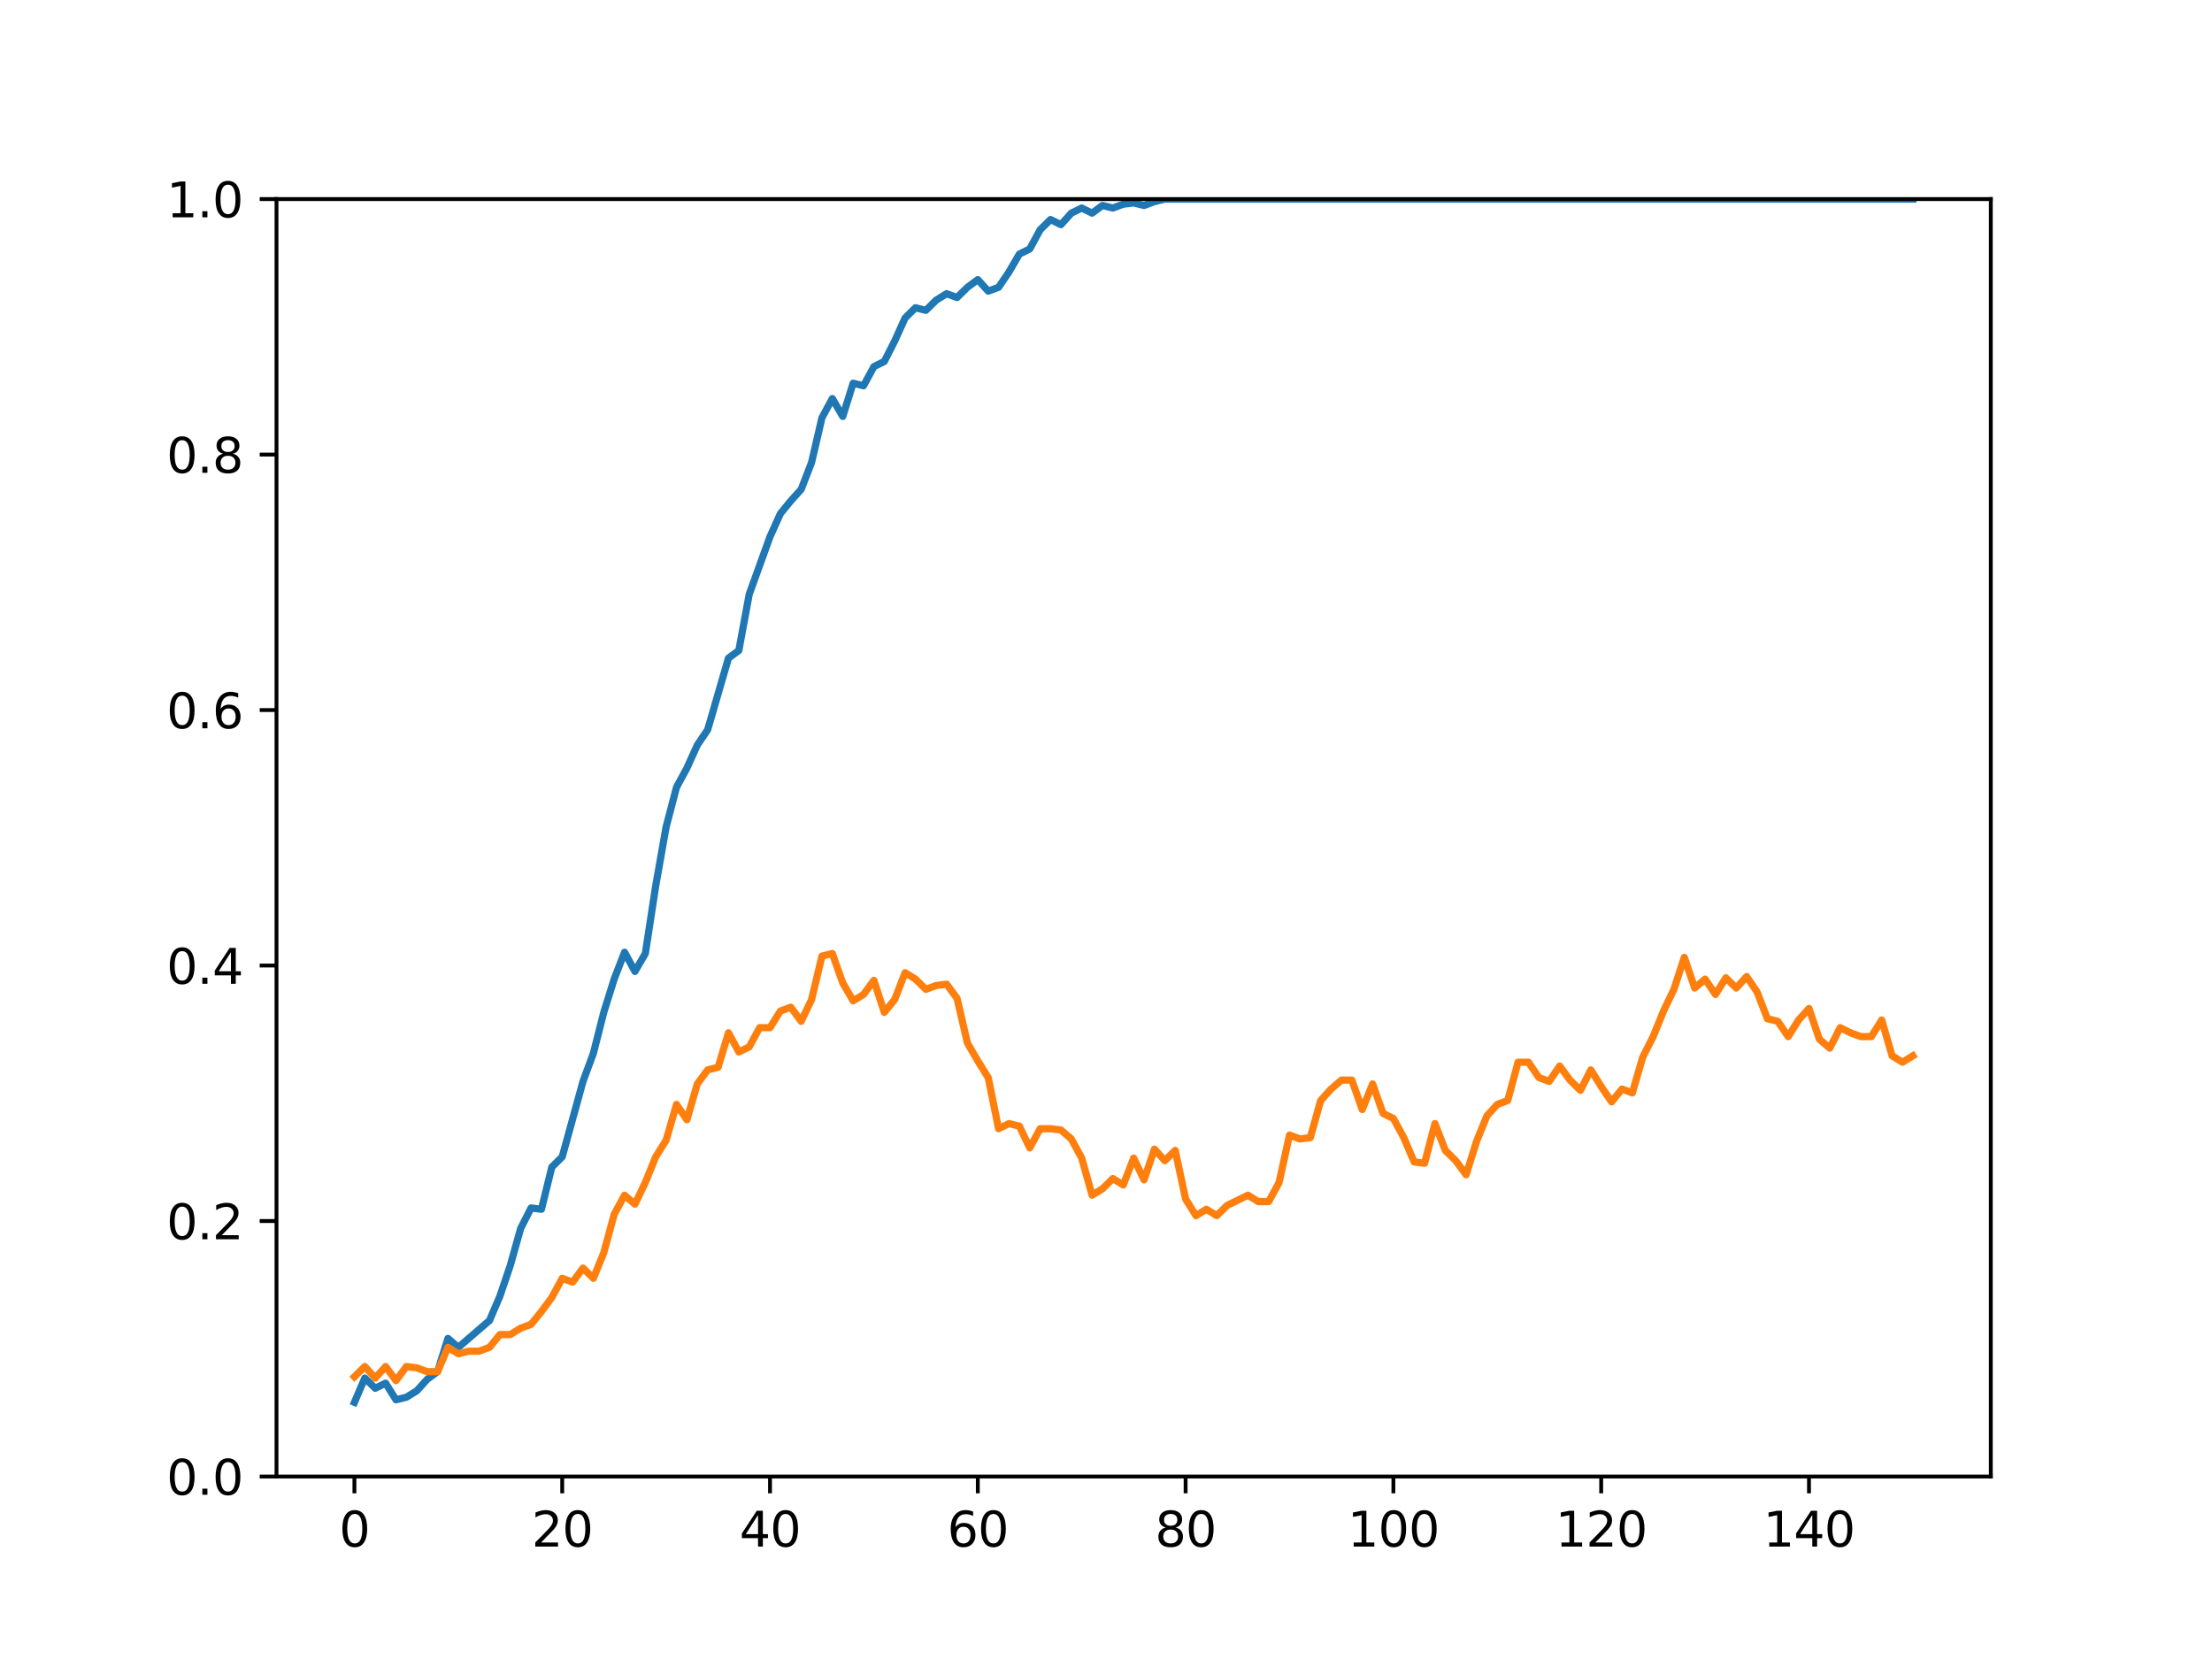<?xml version="1.0" encoding="utf-8" standalone="no"?>
<!DOCTYPE svg PUBLIC "-//W3C//DTD SVG 1.1//EN"
  "http://www.w3.org/Graphics/SVG/1.1/DTD/svg11.dtd">
<svg height="345.6pt" version="1.1" viewBox="0 0 460.8 345.6" width="460.8pt" xmlns="http://www.w3.org/2000/svg" xmlns:xlink="http://www.w3.org/1999/xlink">
 <defs>
  <style type="text/css">*{stroke-linecap:butt;stroke-linejoin:round;}</style>
 </defs>
 <g id="figure_1">
  <g id="patch_1">
   <path d="M 0 345.6 
L 460.8 345.6 
L 460.8 0 
L 0 0 
z
" style="fill:#ffffff;"/>
  </g>
  <g id="axes_1">
   <g id="patch_2">
    <path d="M 57.6 307.584 
L 414.72 307.584 
L 414.72 41.472 
L 57.6 41.472 
z
" style="fill:#ffffff;"/>
   </g>
   <g id="matplotlib.axis_1">
    <g id="xtick_1">
     <g id="line2d_1">
      <defs>
       <path d="M 0 0 
L 0 3.5 
" id="m265a2c271a" style="stroke:#000000;stroke-width:0.8;"/>
      </defs>
      <g>
       <use style="stroke:#000000;stroke-width:0.8;" x="73.833" xlink:href="#m265a2c271a" y="307.584"/>
      </g>
     </g>
     <g id="text_1">
      <!-- 0 -->
      <g transform="translate(70.651 322.182)scale(0.1 -0.1)">
       <defs>
        <path d="M 2034 4250 
Q 1547 4250 1301 3770 
Q 1056 3291 1056 2328 
Q 1056 1369 1301 889 
Q 1547 409 2034 409 
Q 2525 409 2770 889 
Q 3016 1369 3016 2328 
Q 3016 3291 2770 3770 
Q 2525 4250 2034 4250 
z
M 2034 4750 
Q 2819 4750 3233 4129 
Q 3647 3509 3647 2328 
Q 3647 1150 3233 529 
Q 2819 -91 2034 -91 
Q 1250 -91 836 529 
Q 422 1150 422 2328 
Q 422 3509 836 4129 
Q 1250 4750 2034 4750 
z
" id="DejaVuSans-30" transform="scale(0.016)"/>
       </defs>
       <use xlink:href="#DejaVuSans-30"/>
      </g>
     </g>
    </g>
    <g id="xtick_2">
     <g id="line2d_2">
      <g>
       <use style="stroke:#000000;stroke-width:0.8;" x="117.12" xlink:href="#m265a2c271a" y="307.584"/>
      </g>
     </g>
     <g id="text_2">
      <!-- 20 -->
      <g transform="translate(110.757 322.182)scale(0.1 -0.1)">
       <defs>
        <path d="M 1228 531 
L 3431 531 
L 3431 0 
L 469 0 
L 469 531 
Q 828 903 1448 1529 
Q 2069 2156 2228 2338 
Q 2531 2678 2651 2914 
Q 2772 3150 2772 3378 
Q 2772 3750 2511 3984 
Q 2250 4219 1831 4219 
Q 1534 4219 1204 4116 
Q 875 4013 500 3803 
L 500 4441 
Q 881 4594 1212 4672 
Q 1544 4750 1819 4750 
Q 2544 4750 2975 4387 
Q 3406 4025 3406 3419 
Q 3406 3131 3298 2873 
Q 3191 2616 2906 2266 
Q 2828 2175 2409 1742 
Q 1991 1309 1228 531 
z
" id="DejaVuSans-32" transform="scale(0.016)"/>
       </defs>
       <use xlink:href="#DejaVuSans-32"/>
       <use x="63.623" xlink:href="#DejaVuSans-30"/>
      </g>
     </g>
    </g>
    <g id="xtick_3">
     <g id="line2d_3">
      <g>
       <use style="stroke:#000000;stroke-width:0.8;" x="160.407" xlink:href="#m265a2c271a" y="307.584"/>
      </g>
     </g>
     <g id="text_3">
      <!-- 40 -->
      <g transform="translate(154.045 322.182)scale(0.1 -0.1)">
       <defs>
        <path d="M 2419 4116 
L 825 1625 
L 2419 1625 
L 2419 4116 
z
M 2253 4666 
L 3047 4666 
L 3047 1625 
L 3713 1625 
L 3713 1100 
L 3047 1100 
L 3047 0 
L 2419 0 
L 2419 1100 
L 313 1100 
L 313 1709 
L 2253 4666 
z
" id="DejaVuSans-34" transform="scale(0.016)"/>
       </defs>
       <use xlink:href="#DejaVuSans-34"/>
       <use x="63.623" xlink:href="#DejaVuSans-30"/>
      </g>
     </g>
    </g>
    <g id="xtick_4">
     <g id="line2d_4">
      <g>
       <use style="stroke:#000000;stroke-width:0.8;" x="203.695" xlink:href="#m265a2c271a" y="307.584"/>
      </g>
     </g>
     <g id="text_4">
      <!-- 60 -->
      <g transform="translate(197.332 322.182)scale(0.1 -0.1)">
       <defs>
        <path d="M 2113 2584 
Q 1688 2584 1439 2293 
Q 1191 2003 1191 1497 
Q 1191 994 1439 701 
Q 1688 409 2113 409 
Q 2538 409 2786 701 
Q 3034 994 3034 1497 
Q 3034 2003 2786 2293 
Q 2538 2584 2113 2584 
z
M 3366 4563 
L 3366 3988 
Q 3128 4100 2886 4159 
Q 2644 4219 2406 4219 
Q 1781 4219 1451 3797 
Q 1122 3375 1075 2522 
Q 1259 2794 1537 2939 
Q 1816 3084 2150 3084 
Q 2853 3084 3261 2657 
Q 3669 2231 3669 1497 
Q 3669 778 3244 343 
Q 2819 -91 2113 -91 
Q 1303 -91 875 529 
Q 447 1150 447 2328 
Q 447 3434 972 4092 
Q 1497 4750 2381 4750 
Q 2619 4750 2861 4703 
Q 3103 4656 3366 4563 
z
" id="DejaVuSans-36" transform="scale(0.016)"/>
       </defs>
       <use xlink:href="#DejaVuSans-36"/>
       <use x="63.623" xlink:href="#DejaVuSans-30"/>
      </g>
     </g>
    </g>
    <g id="xtick_5">
     <g id="line2d_5">
      <g>
       <use style="stroke:#000000;stroke-width:0.8;" x="246.982" xlink:href="#m265a2c271a" y="307.584"/>
      </g>
     </g>
     <g id="text_5">
      <!-- 80 -->
      <g transform="translate(240.619 322.182)scale(0.1 -0.1)">
       <defs>
        <path d="M 2034 2216 
Q 1584 2216 1326 1975 
Q 1069 1734 1069 1313 
Q 1069 891 1326 650 
Q 1584 409 2034 409 
Q 2484 409 2743 651 
Q 3003 894 3003 1313 
Q 3003 1734 2745 1975 
Q 2488 2216 2034 2216 
z
M 1403 2484 
Q 997 2584 770 2862 
Q 544 3141 544 3541 
Q 544 4100 942 4425 
Q 1341 4750 2034 4750 
Q 2731 4750 3128 4425 
Q 3525 4100 3525 3541 
Q 3525 3141 3298 2862 
Q 3072 2584 2669 2484 
Q 3125 2378 3379 2068 
Q 3634 1759 3634 1313 
Q 3634 634 3220 271 
Q 2806 -91 2034 -91 
Q 1263 -91 848 271 
Q 434 634 434 1313 
Q 434 1759 690 2068 
Q 947 2378 1403 2484 
z
M 1172 3481 
Q 1172 3119 1398 2916 
Q 1625 2713 2034 2713 
Q 2441 2713 2670 2916 
Q 2900 3119 2900 3481 
Q 2900 3844 2670 4047 
Q 2441 4250 2034 4250 
Q 1625 4250 1398 4047 
Q 1172 3844 1172 3481 
z
" id="DejaVuSans-38" transform="scale(0.016)"/>
       </defs>
       <use xlink:href="#DejaVuSans-38"/>
       <use x="63.623" xlink:href="#DejaVuSans-30"/>
      </g>
     </g>
    </g>
    <g id="xtick_6">
     <g id="line2d_6">
      <g>
       <use style="stroke:#000000;stroke-width:0.8;" x="290.269" xlink:href="#m265a2c271a" y="307.584"/>
      </g>
     </g>
     <g id="text_6">
      <!-- 100 -->
      <g transform="translate(280.725 322.182)scale(0.1 -0.1)">
       <defs>
        <path d="M 794 531 
L 1825 531 
L 1825 4091 
L 703 3866 
L 703 4441 
L 1819 4666 
L 2450 4666 
L 2450 531 
L 3481 531 
L 3481 0 
L 794 0 
L 794 531 
z
" id="DejaVuSans-31" transform="scale(0.016)"/>
       </defs>
       <use xlink:href="#DejaVuSans-31"/>
       <use x="63.623" xlink:href="#DejaVuSans-30"/>
       <use x="127.246" xlink:href="#DejaVuSans-30"/>
      </g>
     </g>
    </g>
    <g id="xtick_7">
     <g id="line2d_7">
      <g>
       <use style="stroke:#000000;stroke-width:0.8;" x="333.556" xlink:href="#m265a2c271a" y="307.584"/>
      </g>
     </g>
     <g id="text_7">
      <!-- 120 -->
      <g transform="translate(324.013 322.182)scale(0.1 -0.1)">
       <use xlink:href="#DejaVuSans-31"/>
       <use x="63.623" xlink:href="#DejaVuSans-32"/>
       <use x="127.246" xlink:href="#DejaVuSans-30"/>
      </g>
     </g>
    </g>
    <g id="xtick_8">
     <g id="line2d_8">
      <g>
       <use style="stroke:#000000;stroke-width:0.8;" x="376.844" xlink:href="#m265a2c271a" y="307.584"/>
      </g>
     </g>
     <g id="text_8">
      <!-- 140 -->
      <g transform="translate(367.3 322.182)scale(0.1 -0.1)">
       <use xlink:href="#DejaVuSans-31"/>
       <use x="63.623" xlink:href="#DejaVuSans-34"/>
       <use x="127.246" xlink:href="#DejaVuSans-30"/>
      </g>
     </g>
    </g>
   </g>
   <g id="matplotlib.axis_2">
    <g id="ytick_1">
     <g id="line2d_9">
      <defs>
       <path d="M 0 0 
L -3.5 0 
" id="m41b3a350cf" style="stroke:#000000;stroke-width:0.8;"/>
      </defs>
      <g>
       <use style="stroke:#000000;stroke-width:0.8;" x="57.6" xlink:href="#m41b3a350cf" y="307.584"/>
      </g>
     </g>
     <g id="text_9">
      <!-- 0.0 -->
      <g transform="translate(34.697 311.383)scale(0.1 -0.1)">
       <defs>
        <path d="M 684 794 
L 1344 794 
L 1344 0 
L 684 0 
L 684 794 
z
" id="DejaVuSans-2e" transform="scale(0.016)"/>
       </defs>
       <use xlink:href="#DejaVuSans-30"/>
       <use x="63.623" xlink:href="#DejaVuSans-2e"/>
       <use x="95.41" xlink:href="#DejaVuSans-30"/>
      </g>
     </g>
    </g>
    <g id="ytick_2">
     <g id="line2d_10">
      <g>
       <use style="stroke:#000000;stroke-width:0.8;" x="57.6" xlink:href="#m41b3a350cf" y="254.362"/>
      </g>
     </g>
     <g id="text_10">
      <!-- 0.2 -->
      <g transform="translate(34.697 258.161)scale(0.1 -0.1)">
       <use xlink:href="#DejaVuSans-30"/>
       <use x="63.623" xlink:href="#DejaVuSans-2e"/>
       <use x="95.41" xlink:href="#DejaVuSans-32"/>
      </g>
     </g>
    </g>
    <g id="ytick_3">
     <g id="line2d_11">
      <g>
       <use style="stroke:#000000;stroke-width:0.8;" x="57.6" xlink:href="#m41b3a350cf" y="201.139"/>
      </g>
     </g>
     <g id="text_11">
      <!-- 0.4 -->
      <g transform="translate(34.697 204.938)scale(0.1 -0.1)">
       <use xlink:href="#DejaVuSans-30"/>
       <use x="63.623" xlink:href="#DejaVuSans-2e"/>
       <use x="95.41" xlink:href="#DejaVuSans-34"/>
      </g>
     </g>
    </g>
    <g id="ytick_4">
     <g id="line2d_12">
      <g>
       <use style="stroke:#000000;stroke-width:0.8;" x="57.6" xlink:href="#m41b3a350cf" y="147.917"/>
      </g>
     </g>
     <g id="text_12">
      <!-- 0.6 -->
      <g transform="translate(34.697 151.716)scale(0.1 -0.1)">
       <use xlink:href="#DejaVuSans-30"/>
       <use x="63.623" xlink:href="#DejaVuSans-2e"/>
       <use x="95.41" xlink:href="#DejaVuSans-36"/>
      </g>
     </g>
    </g>
    <g id="ytick_5">
     <g id="line2d_13">
      <g>
       <use style="stroke:#000000;stroke-width:0.8;" x="57.6" xlink:href="#m41b3a350cf" y="94.694"/>
      </g>
     </g>
     <g id="text_13">
      <!-- 0.8 -->
      <g transform="translate(34.697 98.494)scale(0.1 -0.1)">
       <use xlink:href="#DejaVuSans-30"/>
       <use x="63.623" xlink:href="#DejaVuSans-2e"/>
       <use x="95.41" xlink:href="#DejaVuSans-38"/>
      </g>
     </g>
    </g>
    <g id="ytick_6">
     <g id="line2d_14">
      <g>
       <use style="stroke:#000000;stroke-width:0.8;" x="57.6" xlink:href="#m41b3a350cf" y="41.472"/>
      </g>
     </g>
     <g id="text_14">
      <!-- 1.0 -->
      <g transform="translate(34.697 45.271)scale(0.1 -0.1)">
       <use xlink:href="#DejaVuSans-31"/>
       <use x="63.623" xlink:href="#DejaVuSans-2e"/>
       <use x="95.41" xlink:href="#DejaVuSans-30"/>
      </g>
     </g>
    </g>
   </g>
   <g id="line2d_15">
    <path clip-path="url(#pd21884b1dd)" d="M 73.833 292.134 
L 75.997 287.073 
L 78.161 289.204 
L 80.326 288.138 
L 82.49 291.601 
L 84.655 291.069 
L 86.819 289.737 
L 88.983 287.339 
L 91.148 285.741 
L 93.312 278.815 
L 95.476 280.68 
L 101.969 275.086 
L 104.134 270.025 
L 106.298 263.632 
L 108.463 255.907 
L 110.627 251.645 
L 112.791 251.911 
L 114.956 243.12 
L 117.12 240.989 
L 121.449 225.273 
L 123.613 219.413 
L 125.777 210.889 
L 127.942 203.963 
L 130.106 198.369 
L 132.271 202.365 
L 134.435 198.635 
L 136.599 184.517 
L 138.764 172.264 
L 140.928 164.006 
L 143.092 160.01 
L 145.257 155.216 
L 147.421 152.019 
L 151.75 137.102 
L 153.914 135.504 
L 156.079 123.783 
L 160.407 111.796 
L 162.572 107.001 
L 164.736 104.337 
L 166.9 101.94 
L 169.065 96.346 
L 171.229 87.023 
L 173.393 83.027 
L 175.558 86.756 
L 177.722 79.83 
L 179.887 80.363 
L 182.051 76.368 
L 184.215 75.302 
L 186.38 71.04 
L 188.544 66.245 
L 190.708 64.114 
L 192.873 64.647 
L 195.037 62.516 
L 197.201 61.184 
L 199.366 61.983 
L 201.53 59.852 
L 203.695 58.254 
L 205.859 60.651 
L 208.023 59.852 
L 210.188 56.656 
L 212.352 52.926 
L 214.516 51.861 
L 216.681 47.865 
L 218.845 45.734 
L 221.009 46.8 
L 223.174 44.402 
L 225.338 43.337 
L 227.503 44.402 
L 229.667 42.804 
L 231.831 43.337 
L 233.996 42.538 
L 236.16 42.271 
L 238.324 42.804 
L 240.489 42.005 
L 242.653 41.472 
L 398.487 41.472 
L 398.487 41.472 
" style="fill:none;stroke:#1f77b4;stroke-linecap:square;stroke-width:1.5;"/>
   </g>
   <g id="line2d_16">
    <path clip-path="url(#pd21884b1dd)" d="M 73.833 286.806 
L 75.997 284.675 
L 78.161 287.073 
L 80.326 284.675 
L 82.49 287.606 
L 84.655 284.675 
L 86.819 284.942 
L 88.983 285.741 
L 91.148 285.741 
L 93.312 280.68 
L 95.476 282.012 
L 97.641 281.479 
L 99.805 281.479 
L 101.969 280.68 
L 104.134 278.016 
L 106.298 278.016 
L 108.463 276.684 
L 110.627 275.885 
L 112.791 273.221 
L 114.956 270.291 
L 117.12 266.295 
L 119.284 267.094 
L 121.449 264.164 
L 123.613 266.295 
L 125.777 260.968 
L 127.942 252.976 
L 130.106 248.981 
L 132.271 250.845 
L 134.435 246.317 
L 136.599 240.989 
L 138.764 237.526 
L 140.928 230.068 
L 143.092 233.264 
L 145.257 225.806 
L 147.421 222.876 
L 149.585 222.343 
L 151.75 215.151 
L 153.914 219.146 
L 156.079 218.081 
L 158.243 214.085 
L 160.407 214.085 
L 162.572 210.622 
L 164.736 209.823 
L 166.9 212.753 
L 169.065 208.225 
L 171.229 199.168 
L 173.393 198.635 
L 175.558 204.762 
L 177.722 208.491 
L 179.887 207.159 
L 182.051 204.229 
L 184.215 210.889 
L 186.38 208.225 
L 188.544 202.631 
L 190.708 203.963 
L 192.873 206.094 
L 195.037 205.295 
L 197.201 205.028 
L 199.366 207.958 
L 201.53 217.282 
L 203.695 221.011 
L 205.859 224.474 
L 208.023 235.129 
L 210.188 234.064 
L 212.352 234.596 
L 214.516 239.125 
L 216.681 235.129 
L 218.845 235.129 
L 221.009 235.395 
L 223.174 237.26 
L 225.338 241.256 
L 227.503 248.981 
L 229.667 247.649 
L 231.831 245.518 
L 233.996 246.85 
L 236.16 241.256 
L 238.324 245.784 
L 240.489 239.391 
L 242.653 241.789 
L 244.817 239.658 
L 246.982 249.78 
L 249.146 253.243 
L 251.311 251.911 
L 253.475 253.243 
L 255.639 251.112 
L 259.968 248.981 
L 262.132 250.313 
L 264.297 250.313 
L 266.461 246.317 
L 268.625 236.461 
L 270.79 237.26 
L 272.954 236.994 
L 275.119 229.269 
L 277.283 226.871 
L 279.447 225.007 
L 281.612 225.007 
L 283.776 231.133 
L 285.94 225.806 
L 288.105 231.933 
L 290.269 232.998 
L 292.433 236.994 
L 294.598 242.055 
L 296.762 242.321 
L 298.927 234.064 
L 301.091 239.658 
L 303.255 241.789 
L 305.42 244.719 
L 307.584 237.793 
L 309.748 232.465 
L 311.913 230.068 
L 314.077 229.269 
L 316.241 221.277 
L 318.406 221.277 
L 320.57 224.474 
L 322.735 225.273 
L 324.899 222.077 
L 327.063 225.007 
L 329.228 227.138 
L 331.392 222.876 
L 333.556 226.339 
L 335.721 229.535 
L 337.885 226.871 
L 340.049 227.67 
L 342.214 220.212 
L 344.378 215.95 
L 346.543 210.622 
L 348.707 206.094 
L 350.871 199.434 
L 353.036 205.827 
L 355.2 203.963 
L 357.364 207.159 
L 359.529 203.696 
L 361.693 205.827 
L 363.857 203.43 
L 366.022 206.627 
L 368.186 212.221 
L 370.351 212.753 
L 372.515 215.95 
L 374.679 212.487 
L 376.844 210.09 
L 379.008 216.483 
L 381.172 218.347 
L 383.337 214.085 
L 385.501 215.151 
L 387.665 215.95 
L 389.83 215.95 
L 391.994 212.487 
L 394.159 219.946 
L 396.323 221.277 
L 398.487 219.946 
L 398.487 219.946 
" style="fill:none;stroke:#ff7f0e;stroke-linecap:square;stroke-width:1.5;"/>
   </g>
   <g id="patch_3">
    <path d="M 57.6 307.584 
L 57.6 41.472 
" style="fill:none;stroke:#000000;stroke-linecap:square;stroke-linejoin:miter;stroke-width:0.8;"/>
   </g>
   <g id="patch_4">
    <path d="M 414.72 307.584 
L 414.72 41.472 
" style="fill:none;stroke:#000000;stroke-linecap:square;stroke-linejoin:miter;stroke-width:0.8;"/>
   </g>
   <g id="patch_5">
    <path d="M 57.6 307.584 
L 414.72 307.584 
" style="fill:none;stroke:#000000;stroke-linecap:square;stroke-linejoin:miter;stroke-width:0.8;"/>
   </g>
   <g id="patch_6">
    <path d="M 57.6 41.472 
L 414.72 41.472 
" style="fill:none;stroke:#000000;stroke-linecap:square;stroke-linejoin:miter;stroke-width:0.8;"/>
   </g>
  </g>
 </g>
 <defs>
  <clipPath id="pd21884b1dd">
   <rect height="266.112" width="357.12" x="57.6" y="41.472"/>
  </clipPath>
 </defs>
</svg>

